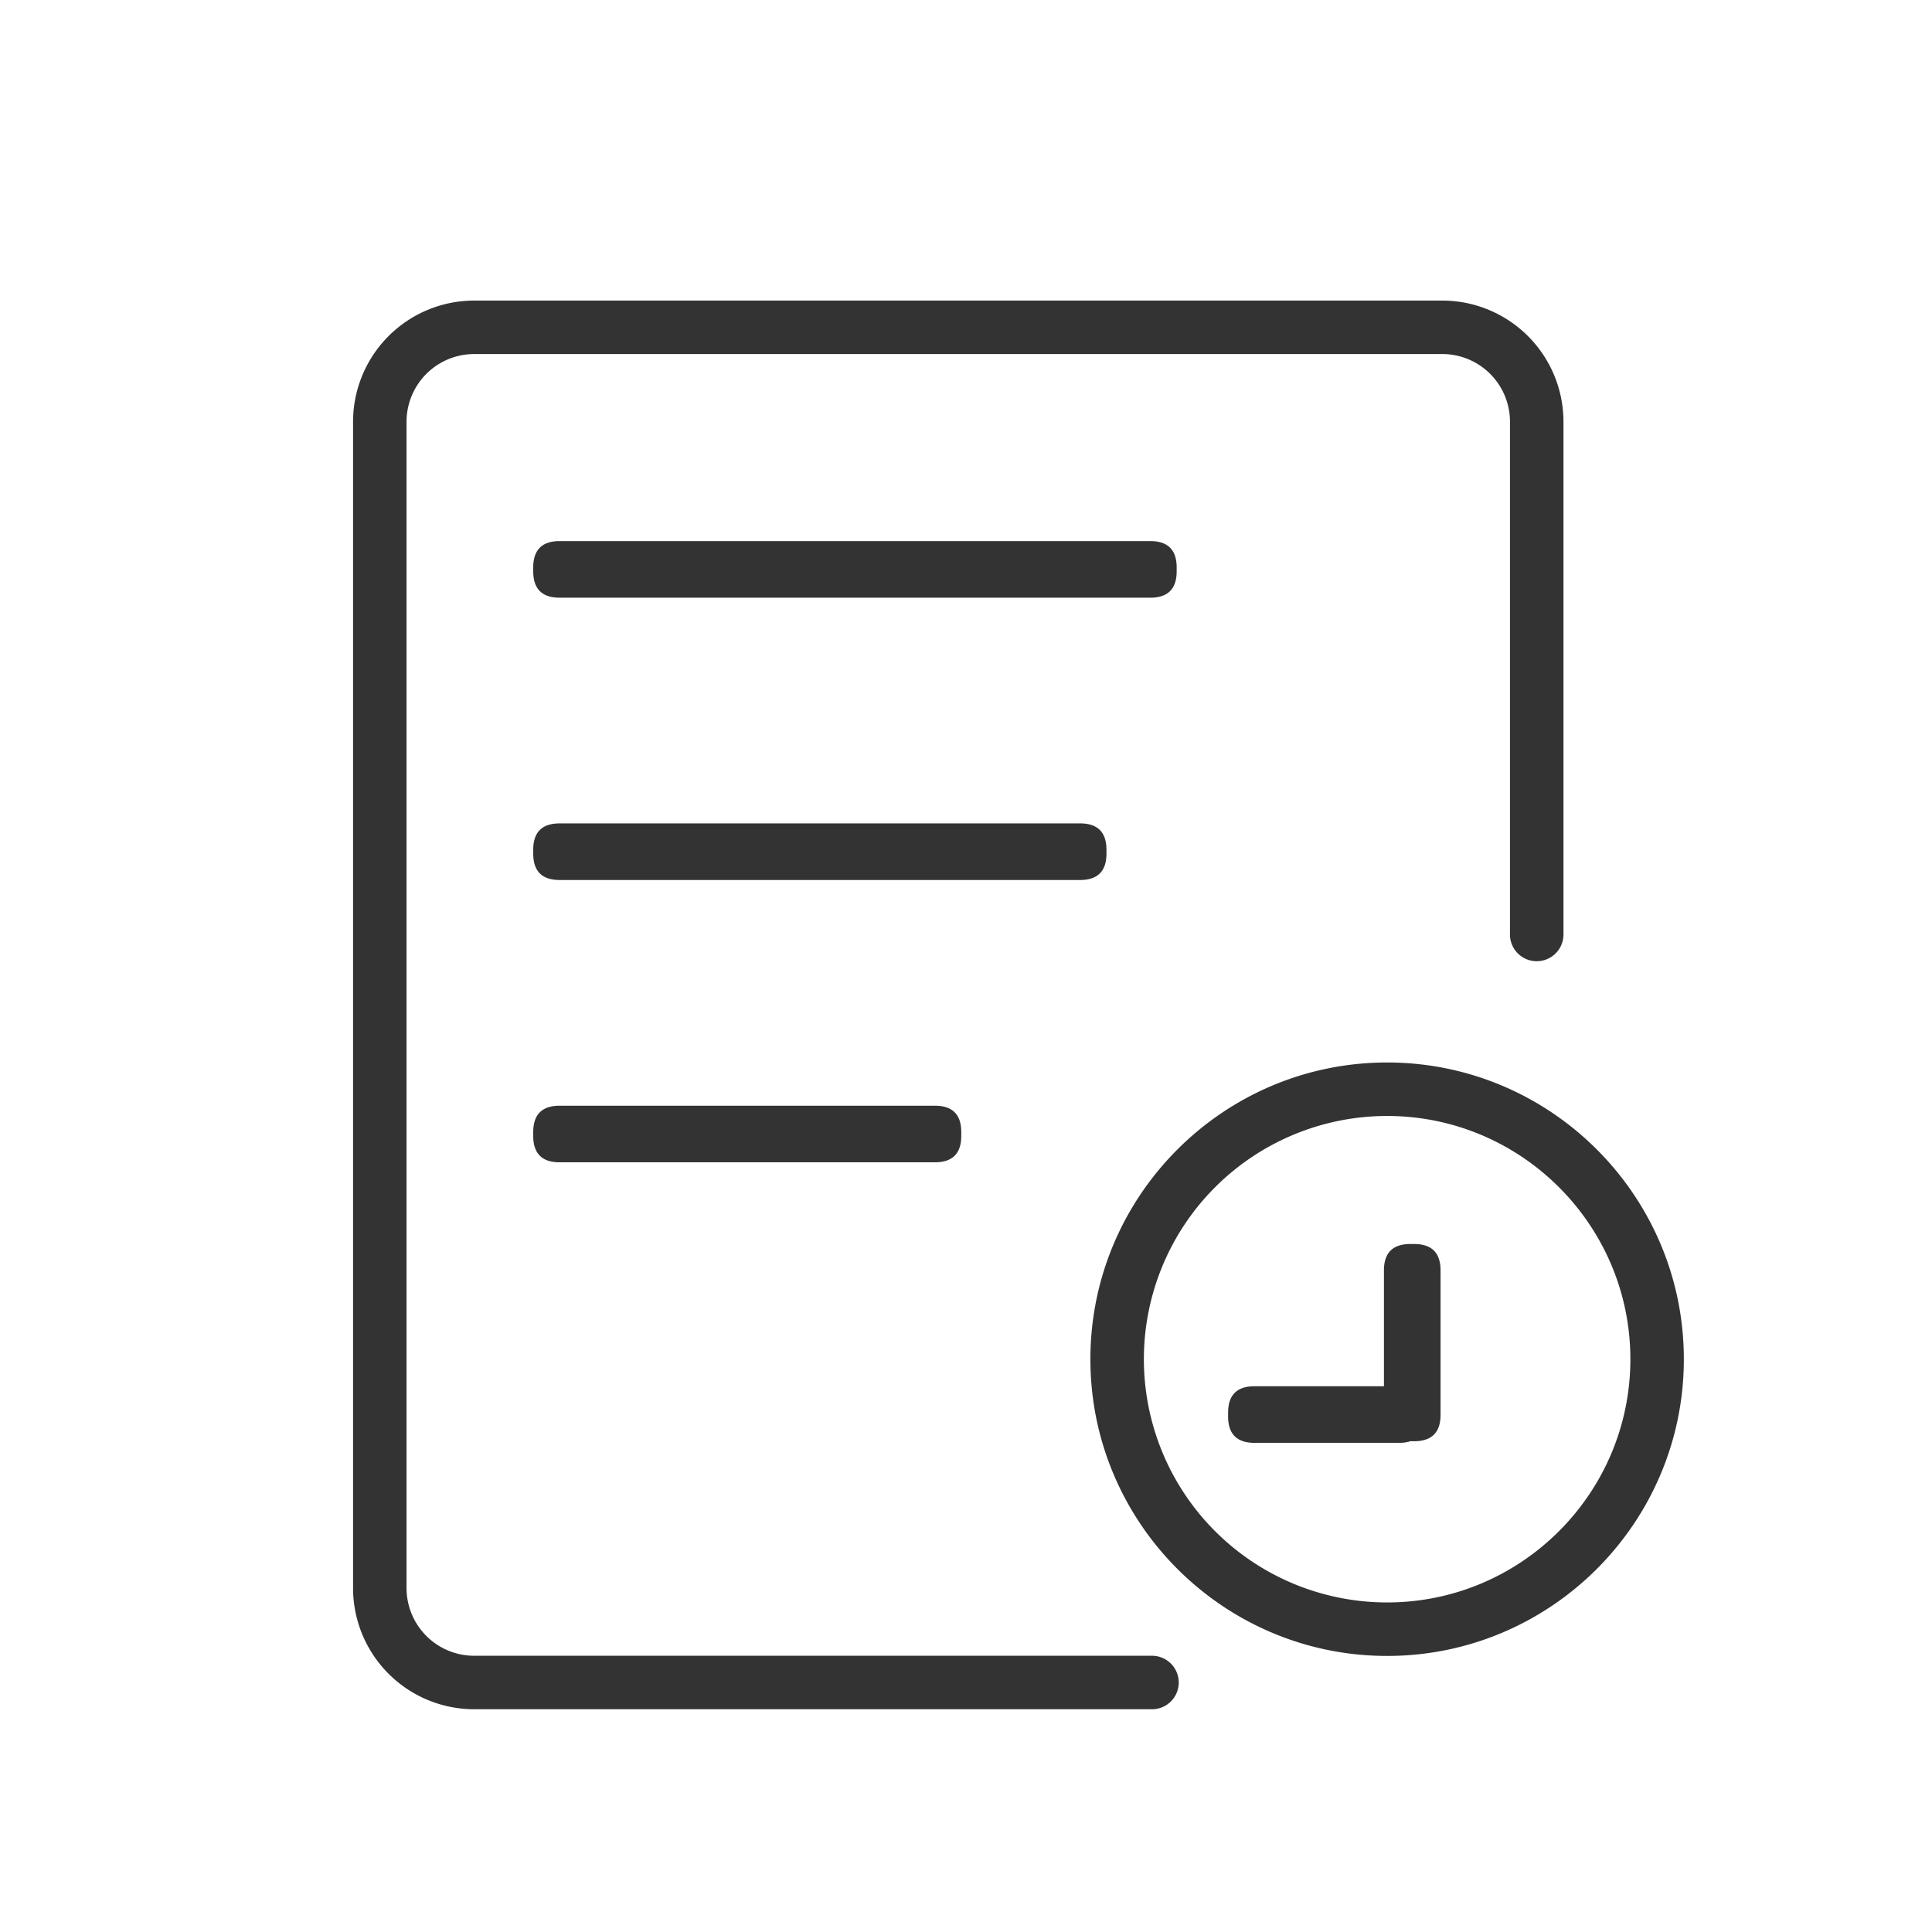 <?xml version="1.0" standalone="no"?><!DOCTYPE svg PUBLIC "-//W3C//DTD SVG 1.1//EN" "http://www.w3.org/Graphics/SVG/1.1/DTD/svg11.dtd"><svg class="icon" width="200px" height="200.00px" viewBox="0 0 1024 1024" version="1.1" xmlns="http://www.w3.org/2000/svg"><path fill="#333333" d="M610.2 905.94H251.3a64.25 64.25 0 0 1-64.17-64.17V223.48a64.25 64.25 0 0 1 64.17-64.17h513.2a64.25 64.25 0 0 1 64.17 64.17v272.18a14.18 14.18 0 0 1-28.35 0V223.48a35.87 35.87 0 0 0-35.82-35.83H251.3a35.87 35.87 0 0 0-35.82 35.83v618.29a35.86 35.86 0 0 0 35.82 35.82h358.9a14.18 14.18 0 1 1 0 28.35zM282.62 286.79m14 0l313.04 0q14 0 14 14l0 2q0 14-14 14l-313.04 0q-14 0-14-14l0-2q0-14 14-14ZM282.62 436.42m14 0l275.83 0q14 0 14 14l0 2q0 14-14 14l-275.83 0q-14 0-14-14l0-2q0-14 14-14ZM282.62 586.05m14 0l198.87 0q14 0 14 14l0 2q0 14-14 14l-198.87 0q-14 0-14-14l0-2q0-14 14-14ZM650.92 734.74m14 0l76.53 0q14 0 14 14l0 2q0 14-14 14l-76.53 0q-14 0-14-14l0-2q0-14 14-14ZM733.52 763.88m0-14l0-76.53q0-14 14-14l2 0q14 0 14 14l0 76.53q0 14-14 14l-2 0q-14 0-14-14ZM735.2 877.68c-86.72 0-157.27-70.55-157.27-157.27s70.55-157.27 157.27-157.27 157.27 70.55 157.27 157.27-70.55 157.27-157.27 157.27z m0-286.19a128.92 128.92 0 0 0 0 257.84c71.09 0 128.93-57.83 128.93-128.92S806.29 591.49 735.2 591.49z" /></svg>